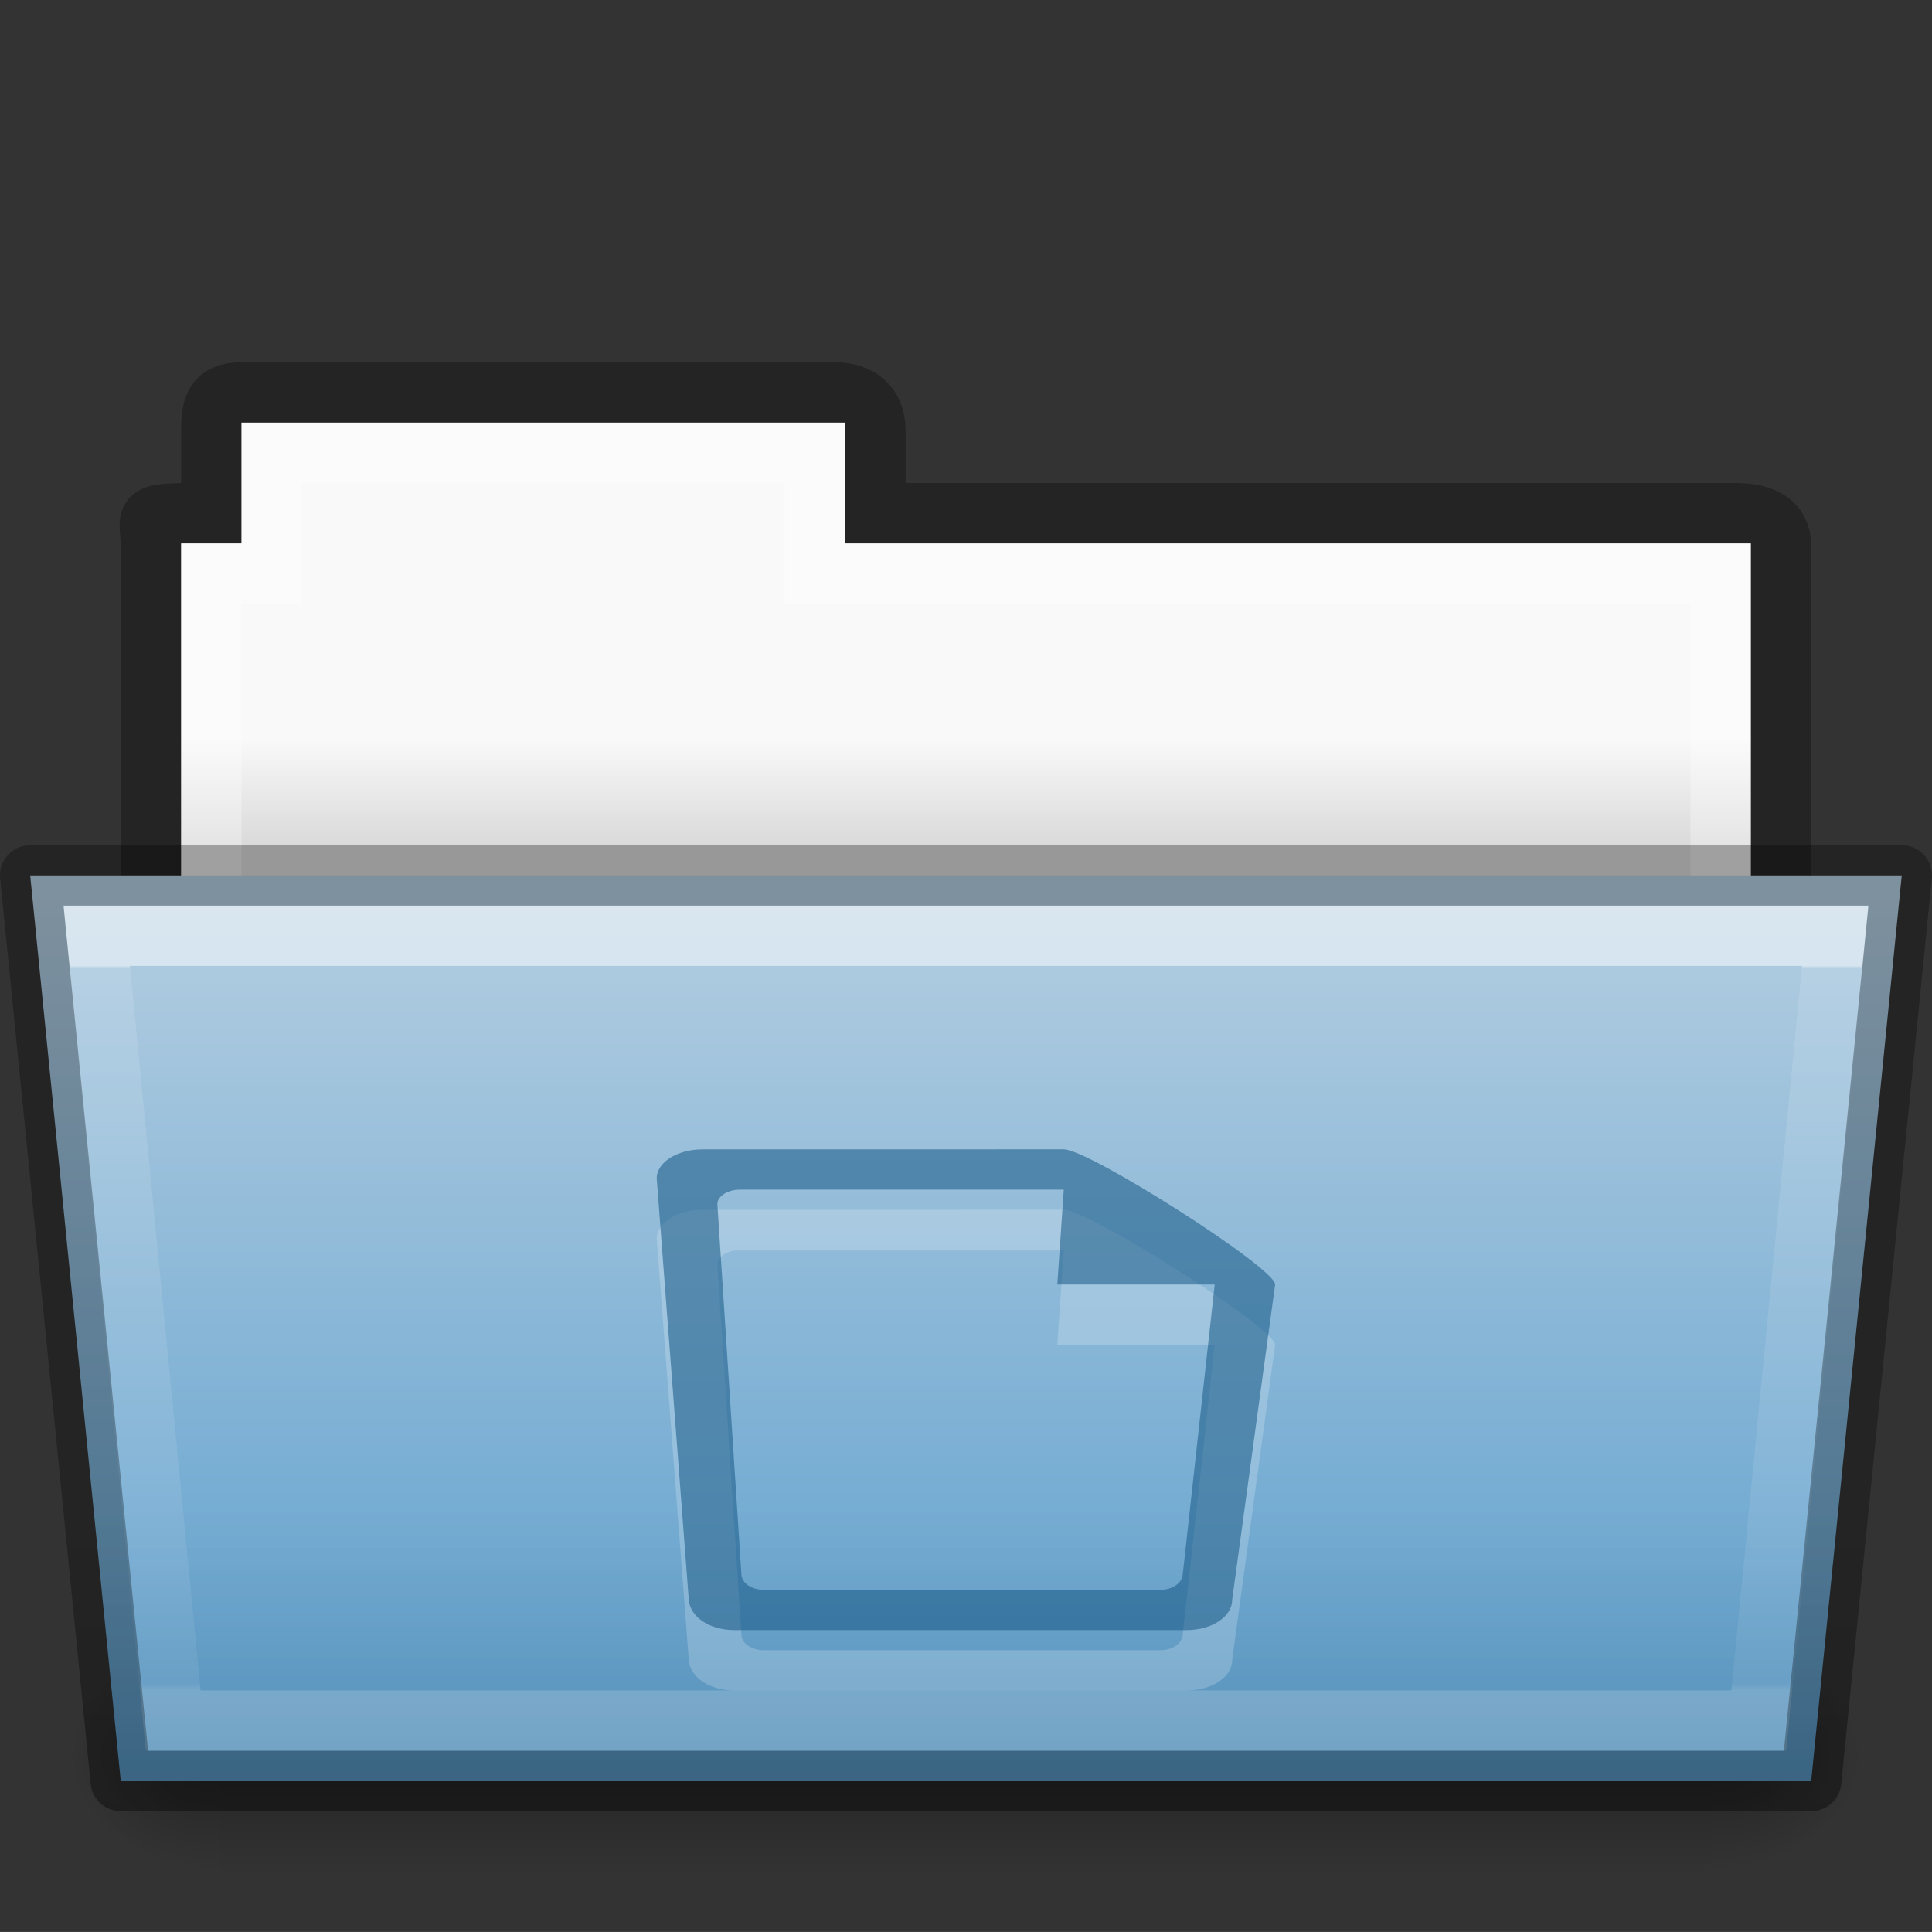 <?xml version="1.0" encoding="UTF-8" standalone="no"?>
<svg
   xmlns:dc="http://purl.org/dc/elements/1.1/"
   xmlns:cc="http://creativecommons.org/ns#"
   xmlns:rdf="http://www.w3.org/1999/02/22-rdf-syntax-ns#"
   xmlns:svg="http://www.w3.org/2000/svg"
   xmlns="http://www.w3.org/2000/svg"
   xmlns:xlink="http://www.w3.org/1999/xlink"
   width="32.001"
   viewBox="0 0 32.001 32"
   version="1.0"
   style="display:inline;enable-background:new"
   id="svg11300"
   height="32">
  <rect x="0" y="0" width="32.001" height="32" fill="#333333" stroke="none"/>
  <title
     id="title4162">elementary Icon Template</title>
  <defs
     id="defs3">
    <linearGradient
       id="linearGradient4712">
      <stop
         style="stop-color:#000000;stop-opacity:1;"
         offset="0"
         id="stop4708" />
      <stop
         style="stop-color:#000000;stop-opacity:0;"
         offset="1"
         id="stop4710" />
    </linearGradient>
    <linearGradient
       id="34542">
      <stop
         style="stop-color:#ffffff;stop-opacity:1"
         offset="0"
         id="stop3456-4-9-38-1-8" />
      <stop
         style="stop-color:#ffffff;stop-opacity:0.235"
         offset="0.003"
         id="stop3458-39-80-3-5-5" />
      <stop
         style="stop-color:#ffffff;stop-opacity:0.157"
         offset="0.99"
         id="stop3460-7-0-2-4-2" />
      <stop
         style="stop-color:#ffffff;stop-opacity:0.392"
         offset="1"
         id="stop3462-0-9-8-7-2" />
    </linearGradient>
    <linearGradient
       id="4632">
      <stop
         style="stop-color:#b4cee1;stop-opacity:1"
         offset="0"
         id="stop4634-4-4-7-7-4" />
      <stop
         style="stop-color:#5d9fcd;stop-opacity:1"
         offset="1"
         id="stop4636-3-1-5-1-3" />
    </linearGradient>
    <linearGradient
       id="50485">
      <stop
         style="stop-color:#000000;stop-opacity:0"
         offset="0"
         id="stop2667-18" />
      <stop
         style="stop-color:#000000;stop-opacity:1"
         offset="0.5"
         id="stop2669-9" />
      <stop
         style="stop-color:#000000;stop-opacity:0"
         offset="1"
         id="stop2671-33" />
    </linearGradient>
    <linearGradient
       id="46464">
      <stop
         style="stop-color:#f9f9f9;stop-opacity:1"
         offset="0"
         id="stop4648-8-0-3-6" />
      <stop
         style="stop-color:#d8d8d8;stop-opacity:1"
         offset="1"
         id="stop4650-1-7-3-4" />
    </linearGradient>
    <linearGradient
       id="61299">
      <stop
         style="stop-color:#000000;stop-opacity:0.498"
         offset="0"
         id="stop4661" />
      <stop
         style="stop-color:#000000;stop-opacity:0"
         offset="1"
         id="stop4663" />
    </linearGradient>
    <linearGradient
       y2="20.47"
       y1="17.47"
       x2="62.989"
       x1="62.989"
       id="linearGradient2048"
       xlink:href="#46464"
       gradientUnits="userSpaceOnUse"
       gradientTransform="matrix(0.619,0,0,0.619,57.608,175.429)" />
    <linearGradient
       y2="609.505"
       y1="366.648"
       x2="302.857"
       x1="302.857"
       id="linearGradient2050"
       xlink:href="#50485"
       gradientUnits="userSpaceOnUse"
       gradientTransform="matrix(0.051,0,0,0.016,85.51,195.299)" />
    <radialGradient
       r="117.143"
       id="radialGradient2052"
       xlink:href="#linearGradient4712"
       gradientUnits="userSpaceOnUse"
       gradientTransform="matrix(0.02,0,0,0.016,104.388,195.299)"
       fy="486.648"
       fx="605.714"
       cy="486.648"
       cx="605.714" />
    <radialGradient
       r="117.143"
       id="radialGradient2054"
       xlink:href="#linearGradient4712"
       gradientUnits="userSpaceOnUse"
       gradientTransform="matrix(-0.02,0,0,0.016,103.601,195.299)"
       fy="486.648"
       fx="605.714"
       cy="486.648"
       cx="605.714" />
    <linearGradient
       y2="43.761"
       y1="17.118"
       x2="35.793"
       x1="35.793"
       id="linearGradient2056"
       xlink:href="#4632"
       gradientUnits="userSpaceOnUse"
       gradientTransform="matrix(0.644,0,0,0.541,88.533,179.489)" />
    <linearGradient
       y2="21.229"
       y1="7.403"
       x2="27.335"
       x1="27.335"
       id="linearGradient2058"
       xlink:href="#34542"
       gradientUnits="userSpaceOnUse"
       gradientTransform="matrix(0.892,0,0,0.868,91.121,183.575)" />
    <linearGradient
       y2="203"
       y1="210"
       x2="96"
       x1="96"
       id="linearGradient2060"
       xlink:href="#61299"
       gradientUnits="userSpaceOnUse"
       gradientTransform="translate(8,-4)" />
  </defs>
  <g
     transform="translate(-448,-174)"
     id="g153">
    <g
       id="g12215">
      <g
         transform="translate(360)"
         id="use5484">
        <path
           style="color:#000000;display:inline;overflow:visible;visibility:visible;opacity:0.3;fill:none;stroke:#000000;stroke-width:1;stroke-linecap:butt;stroke-linejoin:miter;stroke-miterlimit:4;stroke-dasharray:none;stroke-dashoffset:0;stroke-opacity:1;marker:none;enable-background:accumulate"
           id="path2026"
           d="m 92,180.5 c -0.433,0.005 -0.5,0.217 -0.5,0.635 V 182.5 c -1.246,0 -1,-0.002 -1,0.544 V 190.5 H 117.5 l 9e-5,-7.456 c 1e-5,-0.418 -0.348,-0.549 -0.781,-0.544 h -14.219 v -1.365 c 0,-0.418 -0.264,-0.64 -0.698,-0.635 z" />
        <path
           style="color:#000000;display:inline;overflow:visible;visibility:visible;fill:url(#linearGradient2048);fill-opacity:1;fill-rule:nonzero;stroke:none;stroke-width:1;marker:none;enable-background:accumulate"
           id="path2028"
           d="m 92,181 v 2 h -1 L 91,190 h 26 l 9e-5,-7 h -15 v -2 z" />
        <path
           style="color:#000000;display:inline;overflow:visible;visibility:visible;opacity:0.3;fill:none;stroke:#ffffff;stroke-width:1;stroke-linecap:round;stroke-linejoin:miter;stroke-miterlimit:4;stroke-dasharray:none;stroke-dashoffset:0;stroke-opacity:1;marker:none;enable-background:accumulate"
           id="path2030"
           d="m 92.5,181.5 v 2 h -1 v 6 h 25 v -6 h -15 v -2 z" />
        <rect
           y="201.135"
           x="91.647"
           width="24.695"
           style="display:inline;overflow:visible;visibility:visible;opacity:0.3;fill:url(#linearGradient2050);fill-opacity:1;fill-rule:nonzero;stroke:none;stroke-width:1;marker:none"
           id="rect2032"
           height="3.865" />
        <path
           style="display:inline;overflow:visible;visibility:visible;opacity:0.3;fill:url(#radialGradient2052);fill-opacity:1;fill-rule:nonzero;stroke:none;stroke-width:1;marker:none"
           id="path2034"
           d="m 116.342,201.135 c 0,0 0,3.865 0,3.865 1.021,0.007 2.469,-0.866 2.469,-1.933 0,-1.067 -1.14,-1.932 -2.469,-1.932 z" />
        <path
           style="display:inline;overflow:visible;visibility:visible;opacity:0.3;fill:url(#radialGradient2054);fill-opacity:1;fill-rule:nonzero;stroke:none;stroke-width:1;marker:none"
           id="path2036"
           d="m 91.647,201.135 c 0,0 0,3.865 0,3.865 -1.021,0.007 -2.469,-0.866 -2.469,-1.933 0,-1.067 1.14,-1.932 2.469,-1.932 z" />
        <path
           style="color:#000000;display:inline;overflow:visible;visibility:visible;fill:url(#linearGradient2056);fill-opacity:1;fill-rule:nonzero;stroke:none;stroke-width:0.918;marker:none;enable-background:accumulate"
           id="path2038"
           d="m 88.5,188.5 1.5,15 h 28 l 1.5,-15 z" />
        <path
           style="color:#000000;display:inline;overflow:visible;visibility:visible;opacity:0.5;fill:none;stroke:url(#linearGradient2058);stroke-width:1;stroke-linecap:round;stroke-linejoin:miter;stroke-miterlimit:4;stroke-dasharray:none;stroke-dashoffset:0;stroke-opacity:1;marker:none;enable-background:accumulate"
           id="path2040"
           d="m 89.602,189.5 1.266,13 h 26.265 l 1.266,-13 z" />
        <path
           style="color:#000000;display:inline;overflow:visible;visibility:visible;opacity:0.3;fill:none;fill-opacity:1;fill-rule:nonzero;stroke:#000000;stroke-width:1;stroke-linejoin:round;stroke-miterlimit:4;stroke-dasharray:none;stroke-opacity:1;marker:none;enable-background:accumulate"
           id="path2042"
           d="m 88.5,188.5 1.5,15 h 28 l 1.5,-15 z" />
        <path
           style="color:#000000;font-style:normal;font-variant:normal;font-weight:normal;font-stretch:normal;font-size:medium;line-height:normal;font-family:sans-serif;font-variant-ligatures:normal;font-variant-position:normal;font-variant-caps:normal;font-variant-numeric:normal;font-variant-alternates:normal;font-feature-settings:normal;text-indent:0;text-align:start;text-decoration:none;text-decoration-line:none;text-decoration-style:solid;text-decoration-color:#000000;letter-spacing:normal;word-spacing:normal;text-transform:none;writing-mode:lr-tb;direction:ltr;text-orientation:mixed;dominant-baseline:auto;baseline-shift:baseline;text-anchor:start;white-space:normal;shape-padding:0;clip-rule:nonzero;display:inline;overflow:visible;visibility:visible;opacity:0.3;isolation:auto;mix-blend-mode:normal;color-interpolation:sRGB;color-interpolation-filters:linearRGB;solid-color:#000000;solid-opacity:1;vector-effect:none;fill:url(#linearGradient2060);fill-opacity:1;fill-rule:nonzero;stroke:none;stroke-width:1;stroke-linecap:butt;stroke-linejoin:round;stroke-miterlimit:4;stroke-dasharray:none;stroke-dashoffset:0;stroke-opacity:1;marker:none;color-rendering:auto;image-rendering:auto;shape-rendering:auto;text-rendering:auto;enable-background:accumulate"
           id="path2044"
           d="m 88.5,188 c -0.296,-2.3e-4 -0.527,0.255 -0.498,0.549 l 1.5,15 C 89.527,203.805 89.743,204 90,204 h 28 c 0.257,2e-4 0.473,-0.195 0.498,-0.451 l 1.5,-15 C 120.027,188.255 119.796,188 119.5,188 Z" />
      </g>
      <path
         style="color:#000000;display:inline;overflow:visible;visibility:visible;opacity:0.2;fill:#ffffff;fill-opacity:1;fill-rule:nonzero;stroke:none;stroke-width:1.7;marker:none;enable-background:accumulate"
         id="path12209"
         d="m 459.629,194.038 c -0.415,0 -0.771,0.224 -0.75,0.5 l 0.53,6.962 c 0.021,0.276 0.335,0.5 0.75,0.5 h 7.5 c 0.415,0 0.75,-0.223 0.75,-0.5 l 0.712,-5.224 c 2.1e-4,-0.277 -3.084,-2.239 -3.5,-2.239 z m 0.629,0.667 h 5.362 l -0.107,1.572 h 2.607 l -0.53,4.807 c -0.015,0.138 -0.167,0.25 -0.375,0.25 h -6.559 c -0.208,0 -0.366,-0.112 -0.375,-0.25 l -0.398,-6.129 c -0.009,-0.138 0.167,-0.25 0.375,-0.25 z" />
      <path
         style="color:#000000;display:inline;overflow:visible;visibility:visible;opacity:0.55;fill:#175785;fill-opacity:1;fill-rule:nonzero;stroke:none;stroke-width:1.7;marker:none;enable-background:accumulate"
         id="path12192"
         d="m 459.629,193.038 c -0.415,0 -0.771,0.224 -0.75,0.5 l 0.53,6.962 c 0.021,0.276 0.335,0.5 0.75,0.5 h 7.5 c 0.415,0 0.75,-0.223 0.75,-0.5 l 0.712,-5.224 c 2.1e-4,-0.277 -3.084,-2.239 -3.5,-2.239 z m 0.629,0.667 h 5.362 l -0.107,1.572 h 2.607 l -0.53,4.807 c -0.015,0.138 -0.167,0.25 -0.375,0.25 h -6.559 c -0.208,0 -0.366,-0.112 -0.375,-0.25 l -0.398,-6.129 c -0.009,-0.138 0.167,-0.25 0.375,-0.25 z" />
    </g>
  </g>
</svg>
